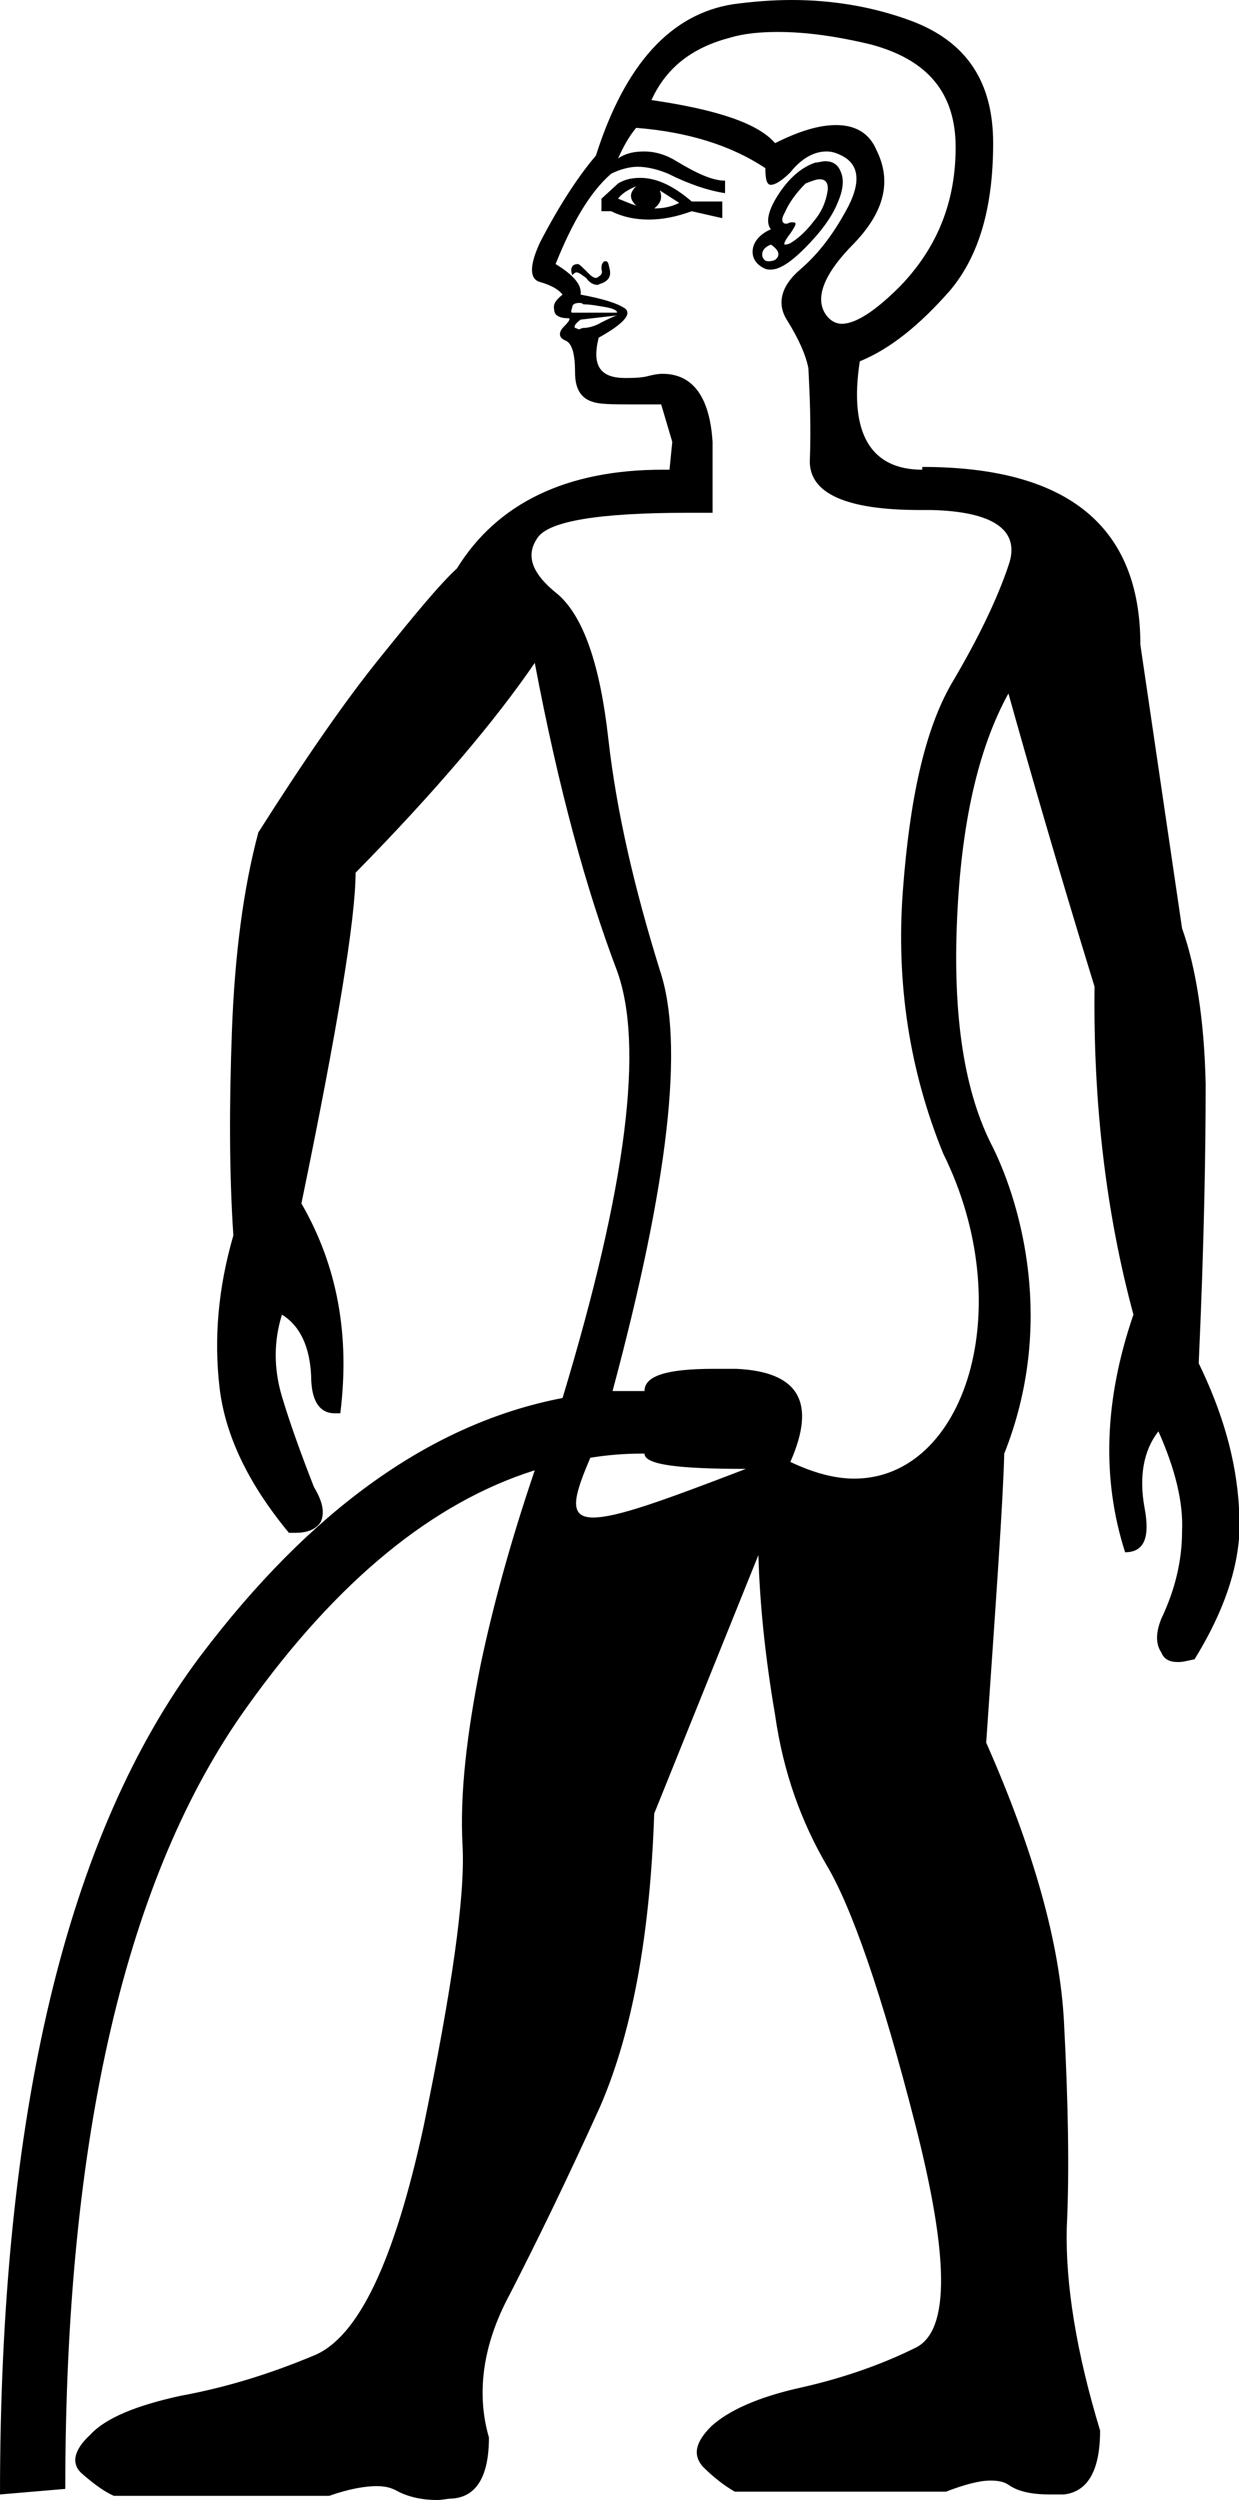 <?xml version='1.0' encoding ='UTF-8' standalone='yes'?>
<svg width='8.92' height='17.99' xmlns='http://www.w3.org/2000/svg' xmlns:xlink='http://www.w3.org/1999/xlink' >
<path style='fill:black; stroke:none' d=' M 4.58 1.34  L 4.58 1.34  C 4.53 1.39 4.53 1.43 4.58 1.48  C 4.52 1.46 4.48 1.44 4.45 1.43  C 4.47 1.4 4.51 1.37 4.58 1.34  Z  M 4.75 1.37  L 4.89 1.46  C 4.83 1.49 4.77 1.5 4.71 1.5  C 4.76 1.46 4.77 1.42 4.75 1.37  Z  M 4.61 1.28  C 4.55 1.28 4.5 1.29 4.45 1.32  L 4.33 1.43  L 4.33 1.52  L 4.4 1.52  C 4.48 1.56 4.57 1.58 4.67 1.58  C 4.77 1.58 4.87 1.56 4.98 1.52  L 5.2 1.57  L 5.2 1.45  L 4.98 1.45  C 4.84 1.33 4.72 1.28 4.61 1.28  Z  M 5.9 1.29  C 5.94 1.29 5.96 1.31 5.96 1.36  C 5.95 1.44 5.92 1.52 5.86 1.59  C 5.8 1.67 5.74 1.72 5.69 1.75  C 5.67 1.76 5.66 1.76 5.65 1.76  C 5.64 1.76 5.65 1.73 5.69 1.68  C 5.73 1.62 5.74 1.6 5.71 1.6  C 5.7 1.6 5.7 1.6 5.69 1.6  C 5.67 1.61 5.66 1.61 5.66 1.61  C 5.63 1.61 5.62 1.58 5.65 1.53  C 5.68 1.46 5.73 1.39 5.8 1.32  C 5.85 1.3 5.88 1.29 5.9 1.29  Z  M 5.55 1.76  C 5.61 1.8 5.62 1.84 5.58 1.87  C 5.56 1.88 5.54 1.88 5.53 1.88  C 5.51 1.88 5.5 1.87 5.49 1.85  C 5.48 1.81 5.5 1.78 5.55 1.76  Z  M 5.94 1.16  C 5.92 1.16 5.89 1.17 5.87 1.17  C 5.78 1.2 5.69 1.27 5.61 1.39  C 5.53 1.51 5.51 1.6 5.55 1.65  C 5.48 1.68 5.43 1.73 5.42 1.79  C 5.41 1.85 5.44 1.9 5.5 1.93  C 5.52 1.94 5.53 1.94 5.55 1.94  C 5.61 1.94 5.69 1.89 5.79 1.79  C 5.91 1.67 5.99 1.56 6.03 1.46  C 6.07 1.37 6.08 1.29 6.05 1.23  C 6.03 1.18 5.99 1.16 5.94 1.16  Z  M 4.36 1.88  C 4.36 1.88 4.36 1.88 4.35 1.88  C 4.33 1.9 4.33 1.91 4.33 1.94  C 4.34 1.96 4.33 1.98 4.31 1.99  C 4.3 2 4.29 2 4.29 2  C 4.27 2 4.25 1.98 4.23 1.96  C 4.19 1.92 4.17 1.9 4.16 1.9  C 4.14 1.9 4.12 1.91 4.12 1.92  C 4.11 1.93 4.11 1.95 4.12 1.98  C 4.13 1.97 4.14 1.96 4.15 1.96  C 4.17 1.96 4.19 1.98 4.22 2  C 4.24 2.03 4.27 2.05 4.3 2.05  C 4.31 2.05 4.32 2.04 4.33 2.04  C 4.38 2.02 4.4 1.99 4.39 1.94  C 4.38 1.9 4.38 1.88 4.36 1.88  Z  M 4.17 2.18  C 4.18 2.18 4.19 2.18 4.2 2.19  C 4.25 2.19 4.3 2.2 4.36 2.21  C 4.42 2.22 4.45 2.24 4.44 2.25  L 4.12 2.25  C 4.11 2.25 4.11 2.24 4.12 2.21  C 4.12 2.19 4.14 2.18 4.17 2.18  Z  M 5.6 0.23  C 5.8 0.23 6.02 0.26 6.27 0.32  C 6.68 0.43 6.88 0.67 6.88 1.06  C 6.88 1.45 6.75 1.78 6.48 2.06  C 6.3 2.24 6.16 2.33 6.06 2.33  C 6.02 2.33 5.98 2.31 5.95 2.27  C 5.86 2.15 5.93 1.97 6.15 1.75  C 6.37 1.52 6.42 1.3 6.31 1.08  C 6.26 0.96 6.16 0.9 6.02 0.9  C 5.9 0.9 5.76 0.94 5.58 1.03  C 5.46 0.89 5.17 0.79 4.69 0.72  C 4.8 0.48 4.99 0.34 5.26 0.27  C 5.36 0.24 5.48 0.23 5.6 0.23  Z  M 4.44 2.27  L 4.44 2.27  C 4.41 2.28 4.37 2.3 4.33 2.32  C 4.28 2.35 4.23 2.36 4.2 2.36  C 4.19 2.36 4.17 2.37 4.17 2.37  C 4.16 2.37 4.15 2.36 4.14 2.36  C 4.13 2.35 4.14 2.33 4.18 2.3  L 4.44 2.27  Z  M 4.41 10.01  L 4.41 10.01  C 4.41 10.01 4.41 10.01 4.41 10.01  L 4.41 10.01  C 4.41 10.01 4.41 10.01 4.41 10.01  Z  M 4.58 0.92  C 4.96 0.95 5.27 1.05 5.51 1.21  C 5.51 1.29 5.52 1.33 5.55 1.33  C 5.58 1.33 5.63 1.3 5.69 1.24  C 5.77 1.14 5.86 1.09 5.95 1.09  C 5.99 1.09 6.02 1.1 6.06 1.12  C 6.18 1.18 6.2 1.3 6.11 1.48  C 6.01 1.67 5.9 1.82 5.76 1.94  C 5.62 2.06 5.59 2.19 5.67 2.31  C 5.75 2.44 5.8 2.55 5.82 2.65  C 5.83 2.85 5.84 3.07 5.83 3.32  C 5.83 3.55 6.09 3.67 6.62 3.67  C 6.64 3.67 6.67 3.67 6.7 3.67  C 7.16 3.68 7.35 3.82 7.26 4.07  C 7.18 4.31 7.04 4.6 6.85 4.92  C 6.66 5.25 6.55 5.74 6.5 6.41  C 6.45 7.08 6.55 7.71 6.79 8.3  C 7.34 9.41 6.95 10.64 6.15 10.64  C 6.01 10.64 5.86 10.6 5.69 10.52  C 5.88 10.09 5.75 9.87 5.3 9.85  C 5.24 9.85 5.19 9.85 5.14 9.85  C 4.8 9.85 4.64 9.9 4.64 10.01  C 4.56 10.01 4.48 10.01 4.41 10.01  L 4.41 10.01  C 4.81 8.52 4.93 7.51 4.75 6.98  C 4.57 6.4 4.44 5.85 4.38 5.32  C 4.32 4.78 4.2 4.44 4.02 4.28  C 3.83 4.13 3.78 4 3.87 3.87  C 3.95 3.75 4.31 3.69 4.95 3.69  C 5.01 3.69 5.07 3.69 5.13 3.69  L 5.13 3.18  C 5.11 2.86 4.99 2.69 4.77 2.69  C 4.73 2.69 4.69 2.7 4.65 2.71  C 4.6 2.72 4.54 2.72 4.5 2.72  C 4.32 2.72 4.26 2.63 4.31 2.43  C 4.49 2.33 4.55 2.26 4.5 2.22  C 4.44 2.18 4.34 2.15 4.18 2.12  C 4.19 2.05 4.13 1.98 4 1.9  C 4.12 1.6 4.25 1.38 4.4 1.25  C 4.46 1.22 4.53 1.2 4.59 1.2  C 4.66 1.2 4.74 1.22 4.81 1.25  C 4.95 1.32 5.09 1.37 5.22 1.39  L 5.22 1.3  C 5.13 1.3 5.02 1.25 4.87 1.16  C 4.79 1.11 4.71 1.09 4.64 1.09  C 4.57 1.09 4.51 1.1 4.45 1.14  C 4.49 1.05 4.53 0.98 4.58 0.92  Z  M 4.64 10.46  C 4.64 10.54 4.88 10.57 5.37 10.57  C 4.77 10.8 4.44 10.92 4.27 10.92  C 4.09 10.92 4.13 10.77 4.25 10.49  L 4.25 10.49  C 4.37 10.47 4.5 10.46 4.62 10.46  Z  M 5.7 0  C 5.57 0 5.43 0.01 5.28 0.03  C 4.83 0.1 4.5 0.46 4.29 1.12  C 4.17 1.26 4.03 1.47 3.89 1.74  C 3.81 1.91 3.81 2.01 3.89 2.03  C 3.96 2.05 4.02 2.08 4.05 2.12  C 4 2.16 3.98 2.19 3.99 2.23  C 3.99 2.27 4.03 2.29 4.09 2.29  C 4.11 2.29 4.1 2.31 4.06 2.35  C 4.02 2.39 4.02 2.43 4.07 2.45  C 4.12 2.47 4.14 2.55 4.14 2.68  C 4.14 2.81 4.19 2.88 4.3 2.9  C 4.36 2.91 4.44 2.91 4.54 2.91  C 4.61 2.91 4.68 2.91 4.76 2.91  L 4.84 3.18  L 4.82 3.38  C 4.8 3.38 4.78 3.38 4.77 3.38  C 4.08 3.38 3.58 3.62 3.29 4.09  C 3.16 4.21 2.98 4.43 2.73 4.74  C 2.48 5.05 2.19 5.47 1.86 5.99  C 1.75 6.4 1.69 6.88 1.67 7.41  C 1.65 7.95 1.65 8.44 1.68 8.89  C 1.57 9.27 1.54 9.63 1.58 9.98  C 1.62 10.33 1.79 10.68 2.08 11.03  C 2.1 11.03 2.12 11.03 2.13 11.03  C 2.22 11.03 2.28 11 2.31 10.95  C 2.34 10.88 2.32 10.8 2.26 10.7  C 2.17 10.47 2.09 10.25 2.03 10.05  C 1.97 9.85 1.97 9.65 2.03 9.46  C 2.16 9.54 2.23 9.69 2.24 9.9  C 2.24 10.08 2.3 10.17 2.41 10.17  C 2.42 10.17 2.43 10.17 2.45 10.17  C 2.52 9.61 2.43 9.11 2.17 8.66  C 2.43 7.4 2.56 6.61 2.56 6.28  C 3.14 5.69 3.57 5.18 3.85 4.77  C 4.02 5.67 4.22 6.4 4.44 6.98  C 4.64 7.52 4.51 8.54 4.05 10.06  L 4.05 10.06  C 3.11 10.24 2.24 10.86 1.44 11.92  C 0.48 13.2 0 15.21 0 17.95  L 0.47 17.91  C 0.47 15.37 0.91 13.49 1.78 12.28  C 2.43 11.37 3.12 10.81 3.85 10.58  L 3.85 10.58  C 3.68 11.08 3.55 11.55 3.46 11.98  C 3.36 12.48 3.31 12.91 3.33 13.28  C 3.35 13.65 3.25 14.33 3.05 15.3  C 2.84 16.27 2.58 16.82 2.26 16.95  C 1.95 17.08 1.63 17.18 1.3 17.24  C 0.98 17.31 0.76 17.4 0.65 17.52  C 0.53 17.63 0.51 17.73 0.59 17.8  C 0.67 17.87 0.75 17.93 0.82 17.96  L 2.37 17.96  C 2.51 17.91 2.63 17.89 2.71 17.89  C 2.77 17.89 2.81 17.9 2.85 17.92  C 2.92 17.96 3.02 17.99 3.15 17.99  C 3.18 17.99 3.22 17.98 3.25 17.98  C 3.43 17.97 3.52 17.82 3.52 17.54  C 3.43 17.23 3.47 16.88 3.67 16.51  C 3.86 16.14 4.08 15.69 4.32 15.16  C 4.55 14.63 4.68 13.93 4.71 13.05  L 5.46 11.19  C 5.47 11.55 5.51 11.93 5.58 12.34  C 5.64 12.76 5.77 13.11 5.95 13.42  C 6.13 13.72 6.35 14.35 6.59 15.29  C 6.83 16.23 6.84 16.76 6.6 16.89  C 6.36 17.01 6.08 17.11 5.77 17.18  C 5.45 17.25 5.24 17.35 5.12 17.46  C 5 17.58 4.99 17.67 5.06 17.75  C 5.14 17.83 5.22 17.89 5.29 17.93  L 6.81 17.93  C 6.94 17.88 7.05 17.85 7.13 17.85  C 7.19 17.85 7.23 17.86 7.26 17.88  C 7.33 17.93 7.43 17.95 7.56 17.95  C 7.59 17.95 7.62 17.95 7.66 17.95  C 7.83 17.93 7.92 17.78 7.92 17.49  C 7.75 16.93 7.67 16.44 7.68 16.03  C 7.7 15.62 7.69 15.12 7.66 14.55  C 7.63 13.98 7.44 13.31 7.1 12.54  C 7.17 11.52 7.22 10.83 7.23 10.46  C 7.6 9.53 7.35 8.67 7.15 8.26  C 6.94 7.86 6.86 7.31 6.89 6.62  C 6.92 5.93 7.04 5.39 7.26 4.99  C 7.4 5.49 7.6 6.19 7.88 7.1  C 7.87 7.93 7.96 8.72 8.16 9.46  C 7.95 10.07 7.93 10.64 8.1 11.17  C 8.24 11.17 8.28 11.06 8.24 10.85  C 8.2 10.63 8.23 10.44 8.34 10.3  C 8.46 10.57 8.52 10.81 8.51 11.02  C 8.51 11.23 8.46 11.44 8.36 11.65  C 8.32 11.75 8.32 11.83 8.36 11.89  C 8.38 11.94 8.42 11.96 8.48 11.96  C 8.52 11.96 8.55 11.95 8.6 11.94  C 8.84 11.55 8.95 11.19 8.92 10.85  C 8.9 10.5 8.8 10.16 8.63 9.81  C 8.67 8.93 8.68 8.26 8.68 7.8  C 8.67 7.34 8.61 6.96 8.51 6.68  L 8.21 4.64  C 8.21 3.79 7.69 3.36 6.64 3.36  L 6.64 3.38  C 6.27 3.38 6.11 3.12 6.19 2.6  C 6.41 2.51 6.62 2.34 6.84 2.09  C 7.05 1.84 7.15 1.49 7.15 1.03  C 7.15 0.59 6.96 0.3 6.56 0.15  C 6.29 0.05 6 0 5.7 0  Z '/></svg>
